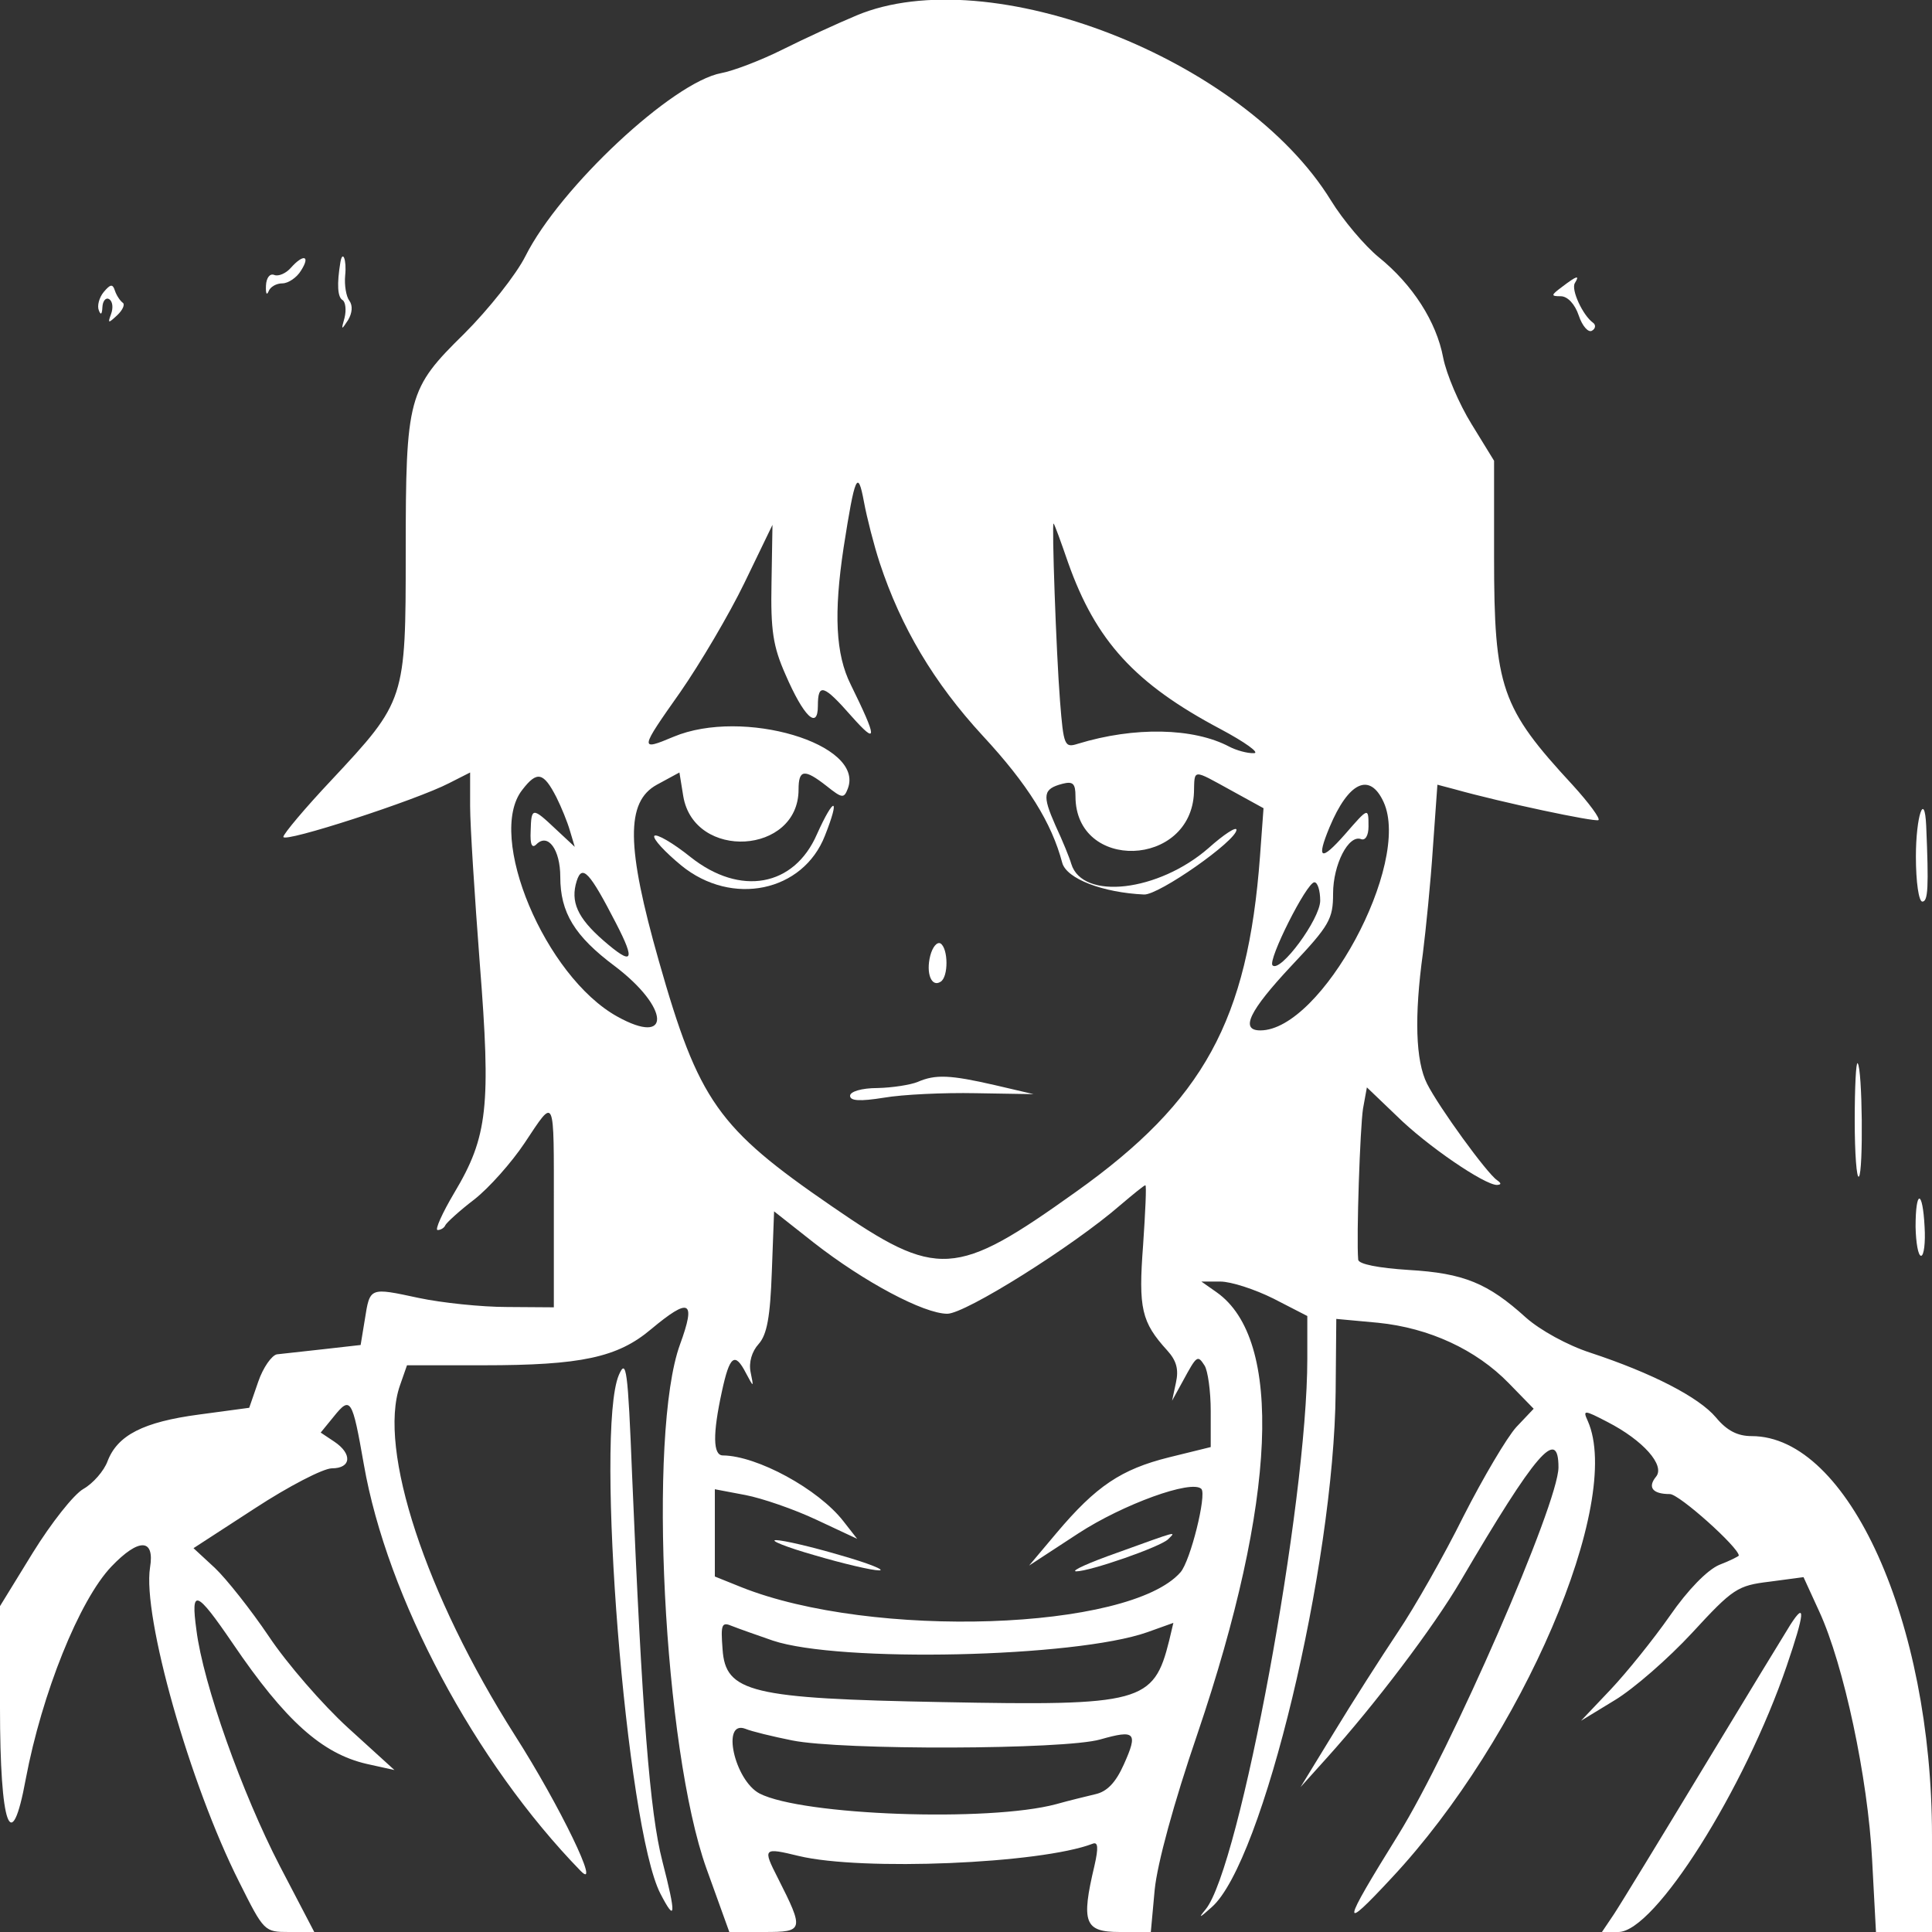 <svg version="1.0" xmlns="http://www.w3.org/2000/svg" width="300pt" height="300pt"
    viewBox="0 0 300 300" preserveAspectRatio="xMidYMid meet">
    <rect x="0" y="0" width="300" height="300" fill="#333333" stroke="none"/>
    <g transform="translate(0,300) scale(0.05,-0.05)" fill="#ffffff"
        stroke="none">
        <path
            d="M2660 5952 c-60 -25 -164 -73 -230 -106 -66 -33 -152 -66 -190 -73 -151 -28 -501 -355 -608 -568 -29 -58 -115 -166 -190 -241 -175 -172 -182 -195 -182 -680 0 -457 -1 -461 -231 -707 -82 -87 -149 -167 -149 -176 0 -20 413 114 515 167 l65 33 0 -105 c0 -59 14 -278 30 -488 35 -444 25 -538 -79 -712 -38 -64 -61 -116 -52 -116 10 0 21 7 24 15 4 8 44 45 90 80 46 36 116 115 156 175 96 144 91 155 91 -200 l0 -310 -145 1 c-80 0 -203 13 -274 28 -154 33 -152 34 -168 -67 l-13 -79 -115 -13 c-63 -7 -128 -14 -145 -16 -16 -3 -43 -41 -58 -85 l-28 -81 -156 -21 c-173 -23 -253 -64 -284 -145 -11 -30 -45 -69 -75 -86 -30 -17 -100 -106 -157 -198 l-102 -166 0 -314 c0 -371 35 -468 80 -223 50 265 166 555 266 660 85 89 135 88 120 -3 -24 -151 123 -672 277 -977 77 -154 78 -155 155 -155 l78 0 -107 205 c-117 226 -238 565 -259 733 -18 131 -1 125 113 -42 163 -240 277 -342 416 -374 l86 -19 -144 131 c-79 72 -190 200 -246 284 -56 83 -132 179 -168 213 l-66 61 191 124 c104 68 212 124 239 124 60 0 64 45 7 83 l-42 28 40 49 c53 66 58 57 94 -148 72 -413 345 -925 673 -1262 66 -68 -64 202 -204 421 -277 436 -426 888 -357 1086 l22 63 237 0 c303 0 417 24 521 112 120 100 140 90 90 -47 -101 -276 -51 -1257 82 -1628 l71 -197 109 0 c122 0 124 5 42 167 -48 94 -46 96 65 69 196 -47 750 -24 912 38 17 7 19 -11 6 -68 -42 -177 -31 -206 78 -206 l97 0 12 131 c8 81 59 269 133 485 246 725 267 1225 59 1371 l-47 33 59 0 c33 0 107 -24 165 -53 l105 -54 0 -133 c0 -448 -210 -1582 -316 -1710 -24 -29 -19 -27 19 7 159 139 380 1061 385 1600 l2 227 130 -12 c158 -16 304 -83 406 -188 l77 -79 -54 -57 c-29 -32 -103 -157 -164 -277 -60 -121 -152 -283 -204 -360 -52 -78 -141 -217 -198 -311 l-104 -170 81 90 c149 165 333 408 416 550 234 399 304 480 304 353 0 -112 -334 -878 -498 -1142 -177 -285 -179 -304 -20 -133 405 433 720 1168 609 1419 -16 35 -12 35 61 -3 111 -57 180 -135 151 -170 -27 -33 -11 -54 43 -54 29 0 214 -166 214 -191 0 -2 -27 -16 -61 -29 -37 -16 -97 -77 -153 -158 -51 -73 -134 -176 -184 -229 l-92 -97 105 64 c58 35 166 129 240 209 127 138 141 147 241 159 l105 14 49 -107 c76 -165 151 -517 164 -770 l12 -225 87 0 87 0 0 298 c0 666 -260 1242 -560 1242 -44 0 -77 17 -111 58 -53 63 -199 138 -390 201 -71 23 -156 70 -200 109 -118 107 -193 138 -364 148 -94 6 -156 18 -157 32 -6 69 6 412 15 469 l12 66 93 -89 c93 -92 272 -214 311 -214 14 1 14 5 0 15 -32 22 -180 226 -217 299 -36 71 -40 210 -13 406 9 72 24 219 31 327 l14 196 53 -14 c150 -42 435 -102 447 -96 7 4 -29 53 -80 109 -222 240 -244 302 -244 708 l0 299 -70 114 c-39 63 -78 155 -88 206 -21 112 -95 227 -200 312 -43 35 -111 115 -149 177 -271 440 -1060 747 -1473 574z m72 -1700 c66 -200 168 -372 320 -537 140 -151 214 -270 247 -395 14 -49 125 -92 254 -98 46 -2 287 167 287 201 0 11 -39 -14 -87 -57 -155 -135 -391 -163 -426 -49 -5 18 -27 72 -49 119 -42 95 -39 114 22 130 32 8 40 1 40 -39 0 -234 359 -222 368 12 2 74 -6 73 116 6 l100 -55 -11 -150 c-38 -509 -175 -759 -571 -1041 -375 -268 -430 -272 -759 -45 -354 243 -413 326 -537 762 -101 355 -103 494 -6 547 l70 38 12 -74 c34 -200 358 -181 358 21 0 63 18 65 87 11 49 -39 54 -39 66 -8 53 139 -326 251 -541 161 -107 -45 -106 -41 21 139 61 88 151 240 199 339 l87 180 -3 -180 c-3 -148 5 -198 43 -284 57 -132 101 -174 101 -98 0 72 18 66 105 -33 81 -91 80 -70 -3 99 -47 94 -53 221 -22 426 35 224 44 244 63 142 9 -49 31 -135 49 -190z m585 1 c86 -243 207 -376 473 -517 77 -41 124 -75 104 -75 -20 -1 -55 9 -76 20 -111 59 -295 63 -471 9 -41 -13 -44 -6 -55 133 -12 152 -26 558 -20 551 3 -2 23 -57 45 -121z m-1589 -729 c15 -30 34 -76 42 -104 l15 -50 -59 55 c-73 69 -76 68 -78 -6 -2 -42 4 -55 18 -41 36 36 74 -17 74 -101 0 -111 44 -184 170 -278 170 -129 176 -250 7 -156 -224 124 -408 561 -295 704 46 60 66 55 106 -23z m2569 -15 c87 -191 -193 -709 -383 -709 -64 0 -34 61 96 200 119 126 130 146 130 225 0 90 48 184 87 169 13 -5 23 11 23 39 0 60 0 60 -73 -24 -75 -85 -90 -79 -48 22 59 141 125 172 168 78z m-2384 -376 c62 -120 52 -133 -40 -53 -80 70 -102 120 -82 184 17 53 40 28 122 -131z m2187 70 c0 -57 -124 -225 -148 -201 -16 15 106 258 130 258 10 0 18 -26 18 -57z m-550 -1070 c-15 -197 -5 -239 75 -327 29 -32 36 -59 27 -100 l-12 -56 33 60 c44 81 46 83 68 49 10 -16 19 -79 19 -141 l0 -112 -130 -32 c-148 -37 -226 -89 -349 -235 l-85 -101 153 100 c138 90 352 168 382 138 17 -18 -34 -224 -65 -259 -159 -181 -958 -208 -1364 -46 l-82 33 0 136 0 135 95 -18 c52 -10 151 -44 221 -77 l126 -59 -43 55 c-78 100 -268 203 -374 204 -31 0 -32 66 -3 199 24 111 40 124 75 56 24 -45 24 -45 14 4 -6 30 4 64 25 87 26 29 36 84 41 225 l7 187 123 -97 c156 -122 342 -221 415 -221 56 0 391 210 538 338 39 33 73 61 77 61 4 1 0 -83 -7 -186z m-1150 -1228 c206 -69 939 -53 1163 26 l81 29 -13 -55 c-48 -193 -86 -203 -706 -191 -593 11 -672 30 -681 164 -6 78 -3 86 30 72 20 -8 77 -28 126 -45z m60 -310 c152 -31 846 -29 957 3 109 31 118 22 73 -78 -25 -56 -52 -84 -88 -92 -29 -7 -83 -20 -122 -31 -209 -56 -788 -35 -921 33 -78 41 -120 230 -44 201 19 -8 85 -24 145 -36z" />
        <path
            d="M2537 3409 c-71 -163 -238 -193 -392 -71 -56 45 -107 74 -113 66 -5 -9 33 -50 84 -92 157 -128 378 -82 446 93 48 121 29 124 -25 4z" />
        <path d="M2889 3032 c-14 -55 4 -99 32 -81 25 15 24 103 0 119 -11 6 -25 -11 -32 -38z" />
        <path
            d="M2850 2640 c-22 -9 -78 -18 -125 -19 -49 0 -85 -11 -85 -24 0 -16 30 -18 105 -6 58 10 186 16 285 14 l180 -3 -120 28 c-139 32 -185 34 -240 10z" />
        <path d="M3470 1178 c-88 -31 -146 -57 -128 -58 43 0 262 76 286 100 25 25 33 27 -158 -42z" />
        <path
            d="M2530 1170 c88 -26 178 -47 200 -47 22 0 -32 22 -120 47 -88 26 -178 47 -200 47 -22 0 32 -22 120 -47z" />
        <path
            d="M903 5168 c-15 -17 -38 -27 -51 -22 -14 6 -25 -9 -26 -33 -1 -24 2 -32 8 -18 5 14 24 25 43 25 18 0 45 18 58 40 30 47 7 52 -32 8z" />
        <path
            d="M1057 5185 c-11 -67 -9 -108 7 -117 9 -6 12 -31 6 -55 -11 -39 -10 -39 11 -7 13 22 15 45 4 60 -10 13 -16 49 -13 79 5 48 -8 81 -15 40z" />
        <path
            d="M4851 5109 c-35 -26 -35 -29 -4 -29 21 0 44 -24 56 -60 11 -33 30 -54 41 -47 11 6 13 18 3 25 -31 22 -69 103 -56 123 16 26 6 23 -40 -12z" />
        <path
            d="M322 5093 c-14 -17 -21 -43 -15 -57 6 -16 10 -12 11 10 1 20 11 31 21 25 11 -7 13 -27 6 -46 -11 -30 -9 -30 19 -4 17 16 25 34 17 39 -8 6 -19 22 -24 37 -7 22 -14 21 -35 -4z" />
        <path d="M5950 3340 c0 -80 9 -140 20 -140 18 0 20 46 12 235 -5 111 -32 30 -32 -95z" />
        <path d="M5760 2520 c0 -103 6 -181 13 -174 14 14 11 337 -4 352 -5 5 -9 -75 -9 -178z" />
        <path d="M5949 2190 c1 -49 8 -90 17 -90 9 0 14 41 11 90 -6 117 -28 117 -28 0z" />
        <path
            d="M1922 1730 c-75 -175 23 -1407 129 -1611 48 -93 49 -66 6 101 -39 151 -63 459 -94 1200 -13 328 -18 363 -41 310z" />
        <path
            d="M5560 954 c-15 -24 -137 -224 -270 -444 -133 -220 -258 -425 -278 -455 l-37 -55 51 0 c113 0 392 443 523 827 56 164 59 202 11 127z" />
    </g>
</svg> 